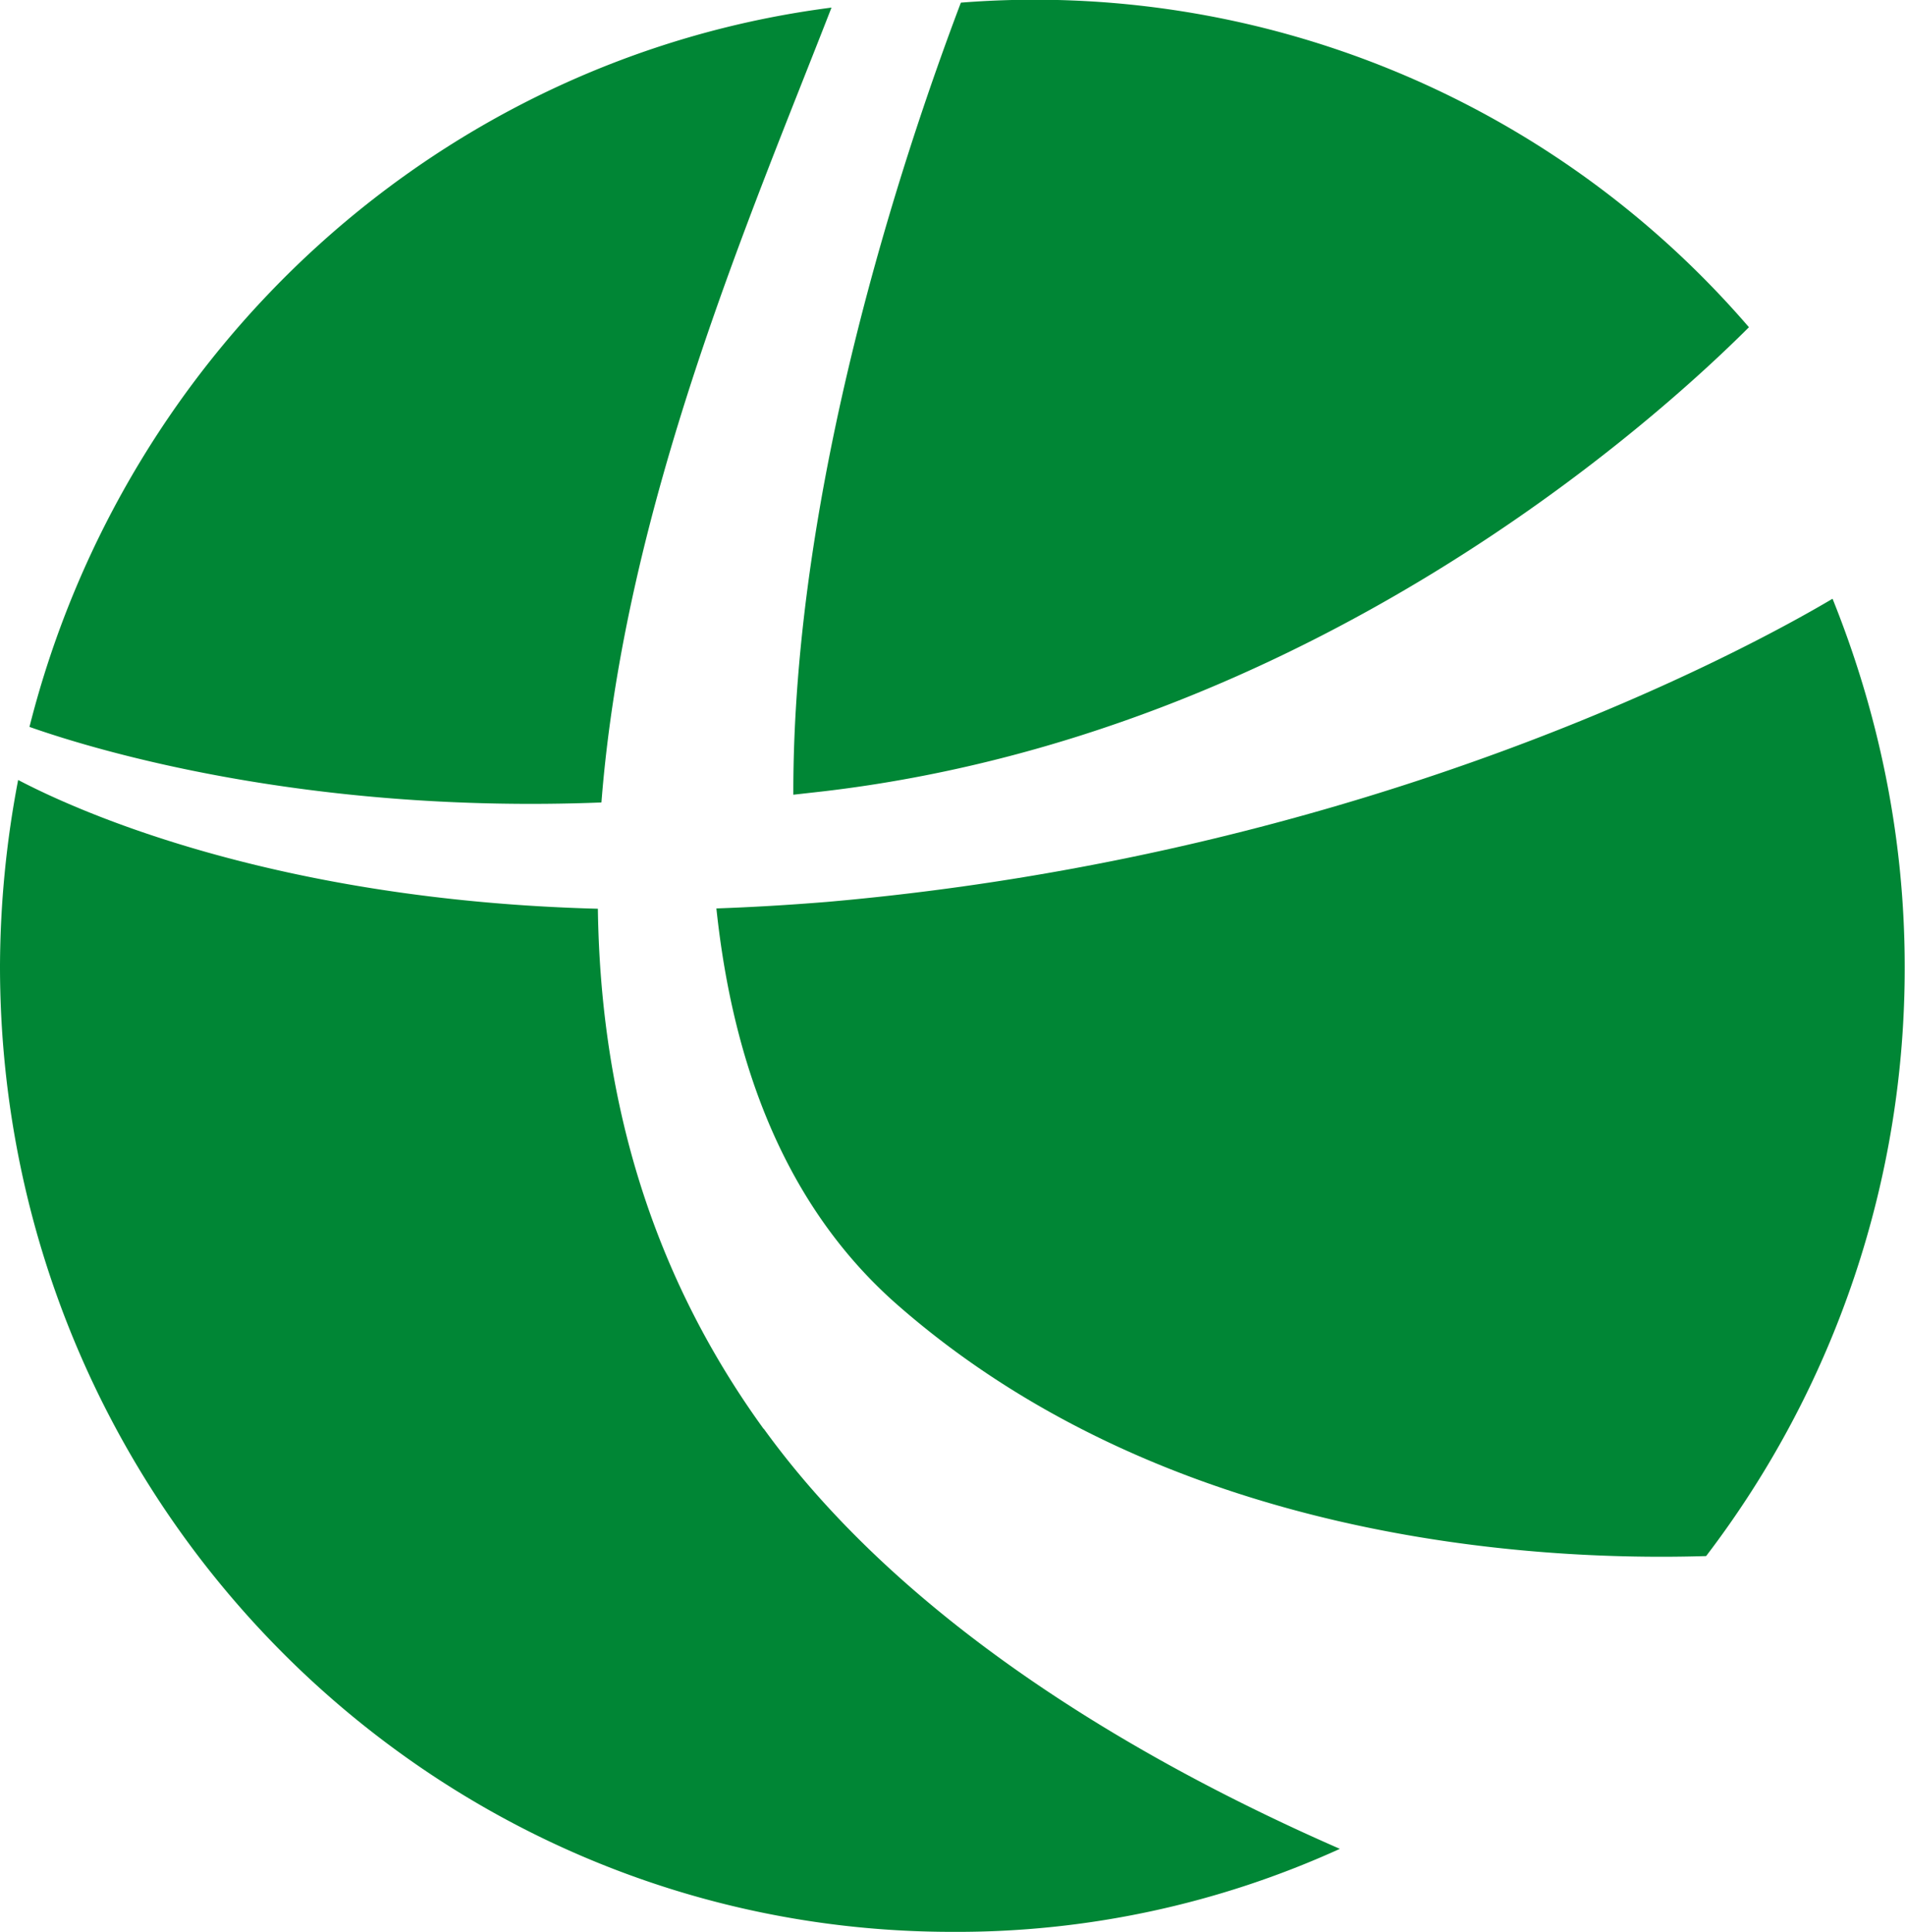 <svg xmlns="http://www.w3.org/2000/svg" viewBox="0 0 122.8 124.5"><g fill="#008635"><path d="M38.77 51.71c1.5-19.14 9.57-37.7 14.83-51.22C28.45 3.72 8.06 22.4 1.9 46.85c4.14 1.46 17.78 5.62 36.86 4.87M53.1 51c31.28-3.67 53.65-23.92 59.64-29.91A60.75 60.75 0 0 0 61.94.17C58.1 10.3 51.09 31.55 51.14 51.22L53.1 51M46.18 58.55c1.06 10.05 4.43 19.2 11.66 25.54 17.4 15.26 41.08 16.54 52.14 16.2a62.37 62.37 0 0 0 12.8-38.03c0-8.37-1.71-16.37-4.65-23.67-5.28 3.13-29.6 16.46-64.83 19.54-2.47.2-4.83.34-7.12.42"/><path d="M49.23 92.1C41.57 81.53 38.7 70.04 38.54 58.57c-20.88-.55-33.6-6.32-37.37-8.3a64.57 64.57 0 0 0-1.17 12c0 34.4 27.5 62.24 61.39 62.24a59.56 59.56 0 0 0 24.98-5.35c-12.45-5.44-27.86-14.25-37.14-27.08"/></g></svg>
